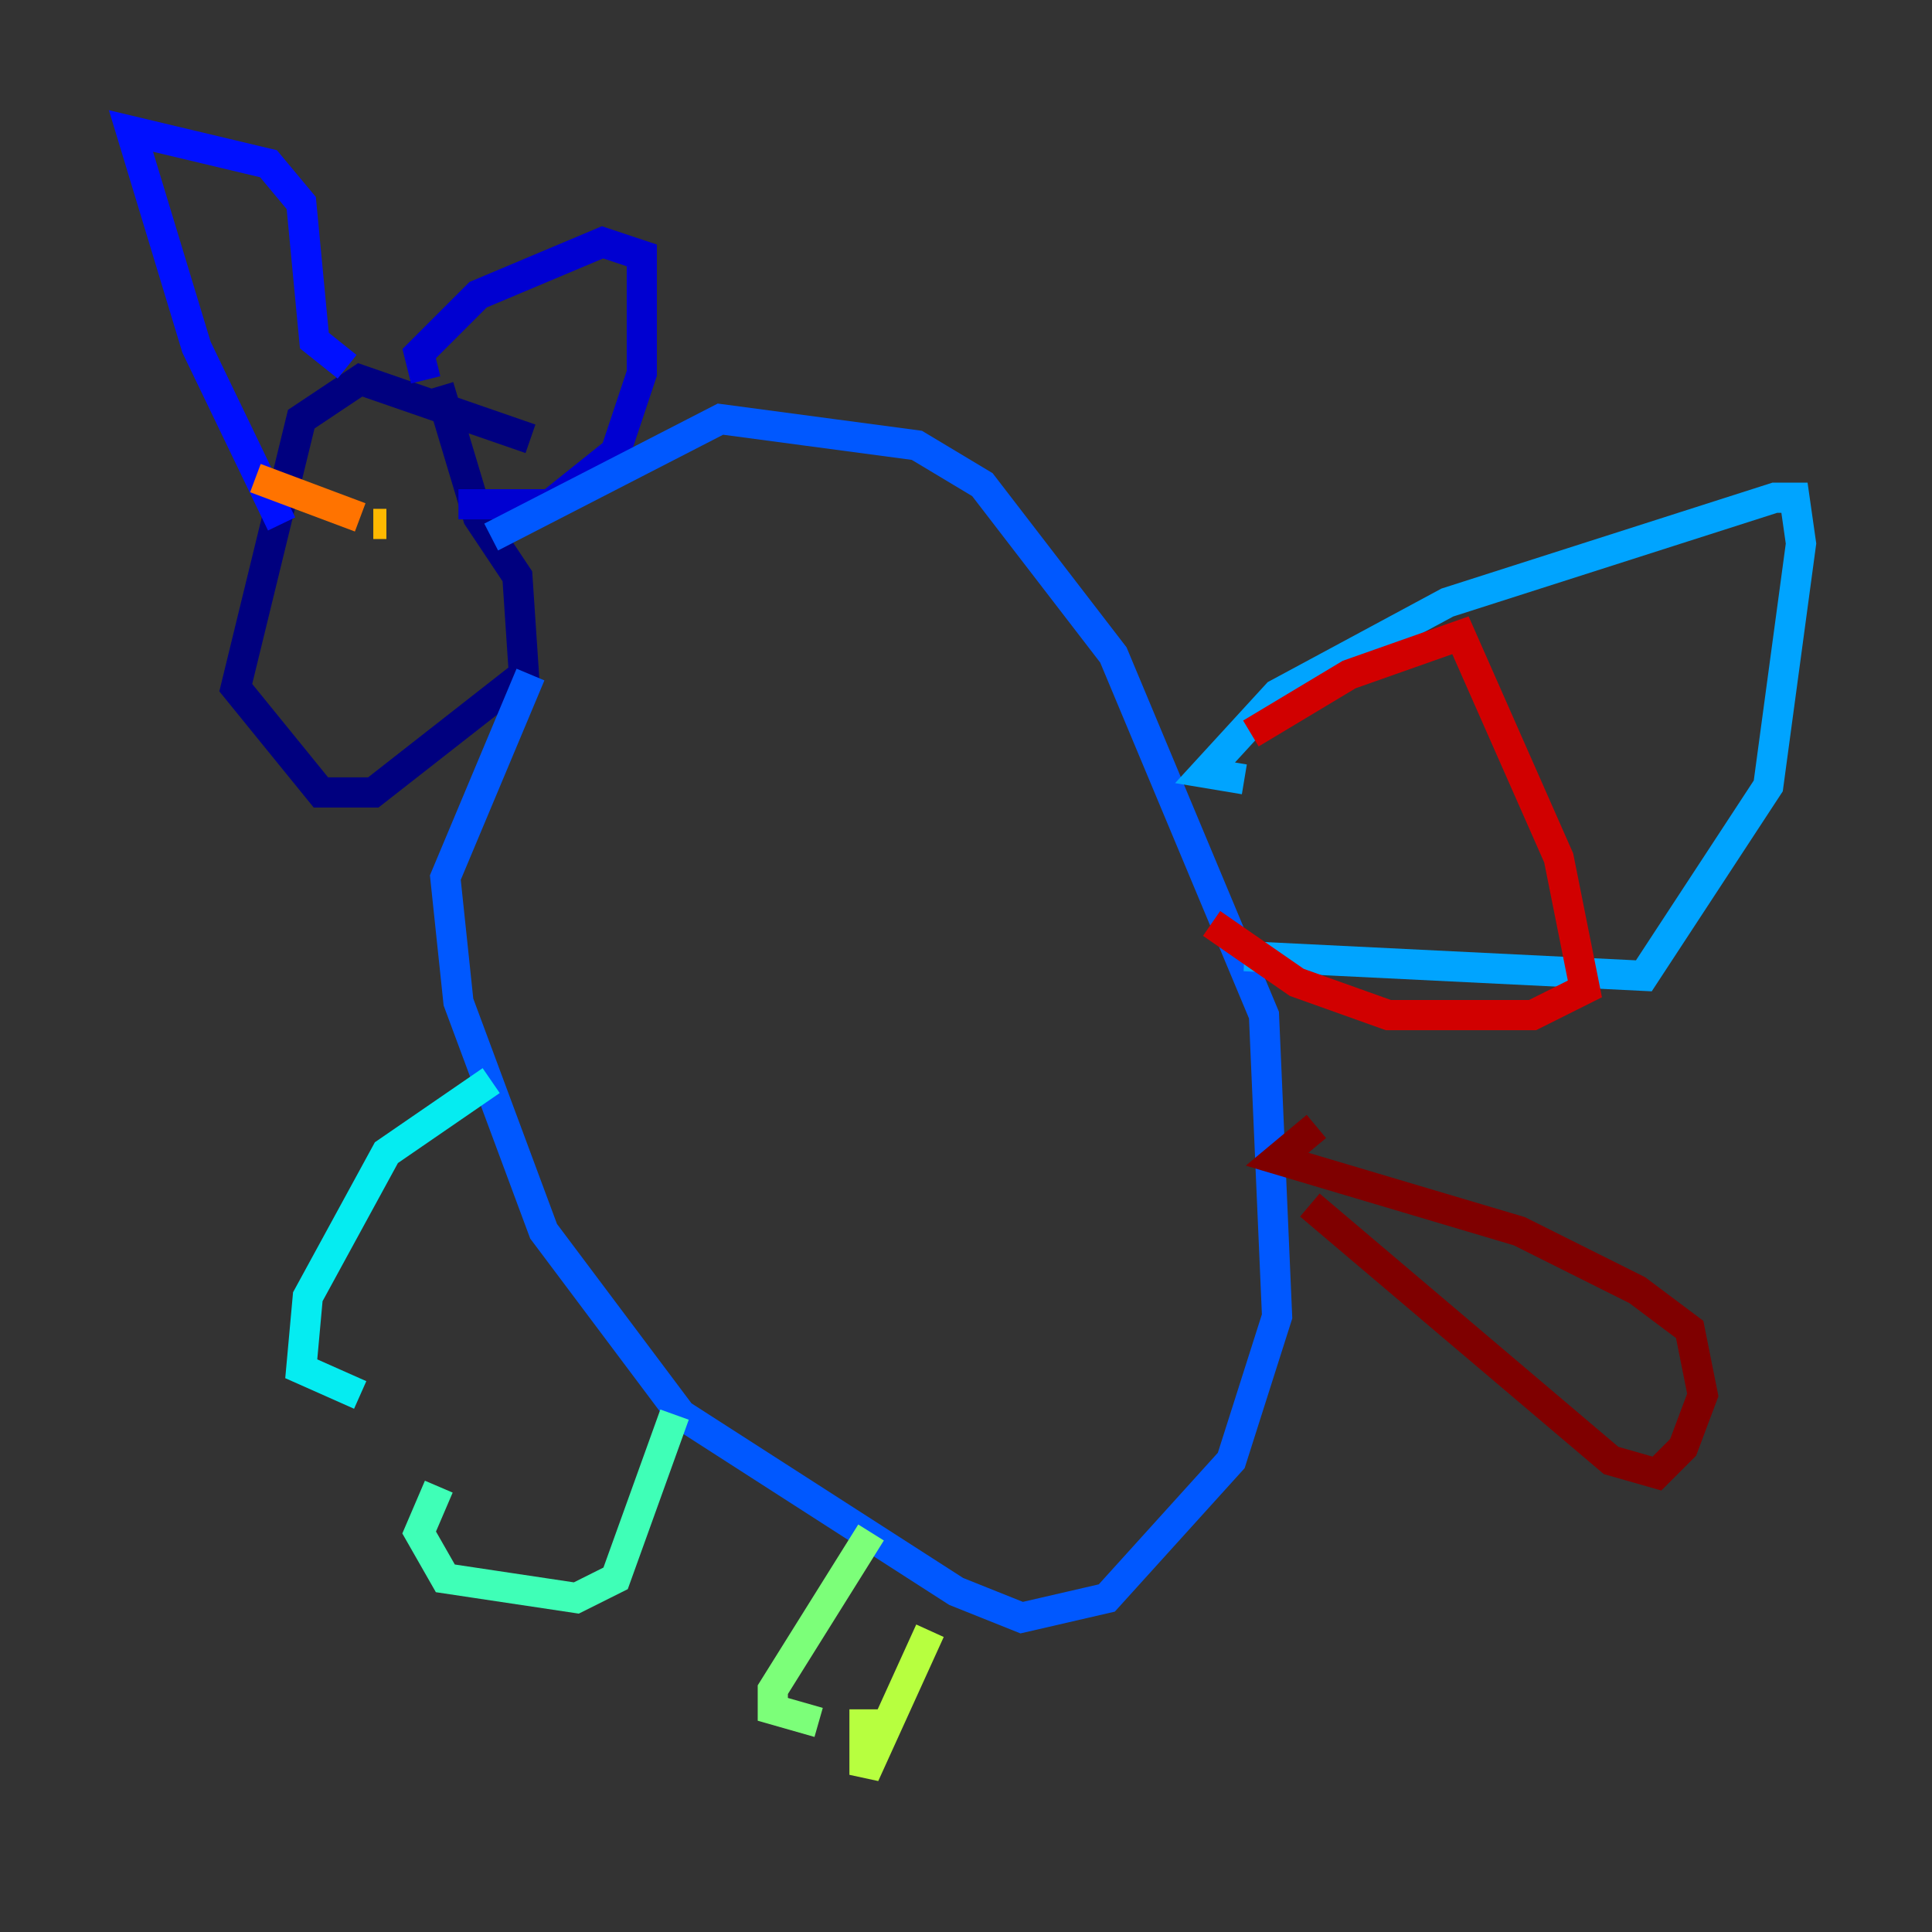 <?xml version="1.0" encoding="utf-8" ?>
<svg baseProfile="tiny" height="128" version="1.2" viewBox="0,0,128,128" width="128" xmlns="http://www.w3.org/2000/svg" xmlns:ev="http://www.w3.org/2001/xml-events" xmlns:xlink="http://www.w3.org/1999/xlink"><rect x="0" y="0" width="128" height="128" fill="#333333" stroke="none"/><defs /><polyline fill="none" points="35.146,29.071 23.864,25.166 19.959,27.77 15.62,45.559 21.261,52.502 24.732,52.502 34.712,44.691 34.278,38.183 31.675,34.278 29.071,25.6" stroke="#00007f" stroke-width="2" /><polyline fill="none" points="28.203,25.166 27.77,23.43 31.675,19.525 39.919,16.054 42.522,16.922 42.522,24.732 40.786,29.939 36.447,33.41 30.373,33.41" stroke="#0000d1" stroke-width="2" /><polyline fill="none" points="22.997,24.298 20.827,22.563 19.959,13.451 17.79,10.848 8.678,8.678 13.017,22.997 18.658,34.712" stroke="#0010ff" stroke-width="2" /><polyline fill="none" points="32.542,35.58 47.729,27.77 60.746,29.505 65.085,32.108 73.763,43.39 83.742,67.254 84.61,87.214 81.573,96.759 73.329,105.871 67.688,107.173 63.349,105.437 45.125,93.722 36.014,81.573 30.373,66.386 29.505,58.142 35.146,44.691" stroke="#0058ff" stroke-width="2" /><polyline fill="none" points="82.441,51.634 79.837,51.2 84.61,45.993 95.891,39.919 117.586,32.976 118.888,32.976 119.322,36.014 117.153,52.068 108.909,64.651 82.441,63.349" stroke="#00a4ff" stroke-width="2" /><polyline fill="none" points="32.542,71.593 25.6,76.366 20.393,85.912 19.959,90.685 23.864,92.42" stroke="#05ecf1" stroke-width="2" /><polyline fill="none" points="44.691,93.722 40.786,104.57 38.183,105.871 29.505,104.57 27.77,101.532 29.071,98.495" stroke="#3fffb7" stroke-width="2" /><polyline fill="none" points="57.709,101.532 51.2,111.946 51.2,113.248 54.237,114.115" stroke="#7cff79" stroke-width="2" /><polyline fill="none" points="61.614,108.041 57.275,117.586 57.275,113.248" stroke="#b7ff3f" stroke-width="2" /><polyline fill="none" points="21.695,33.844 21.695,33.844" stroke="#f1fc05" stroke-width="2" /><polyline fill="none" points="25.6,34.712 24.732,34.712" stroke="#ffb900" stroke-width="2" /><polyline fill="none" points="16.922,31.675 23.864,34.278" stroke="#ff7300" stroke-width="2" /><polyline fill="none" points="23.43,39.919 23.43,39.919" stroke="#ff3000" stroke-width="2" /><polyline fill="none" points="82.875,48.597 89.383,44.691 96.759,42.088 103.268,56.841 105.003,65.519 101.532,67.254 91.986,67.254 85.912,65.085 80.271,61.18" stroke="#d10000" stroke-width="2" /><polyline fill="none" points="87.214,74.63 84.61,76.8 100.664,81.573 108.475,85.478 111.946,88.081 112.814,92.42 111.512,95.891 109.776,97.627 106.739,96.759 86.78,79.837" stroke="#7f0000" stroke-width="2" /></svg>